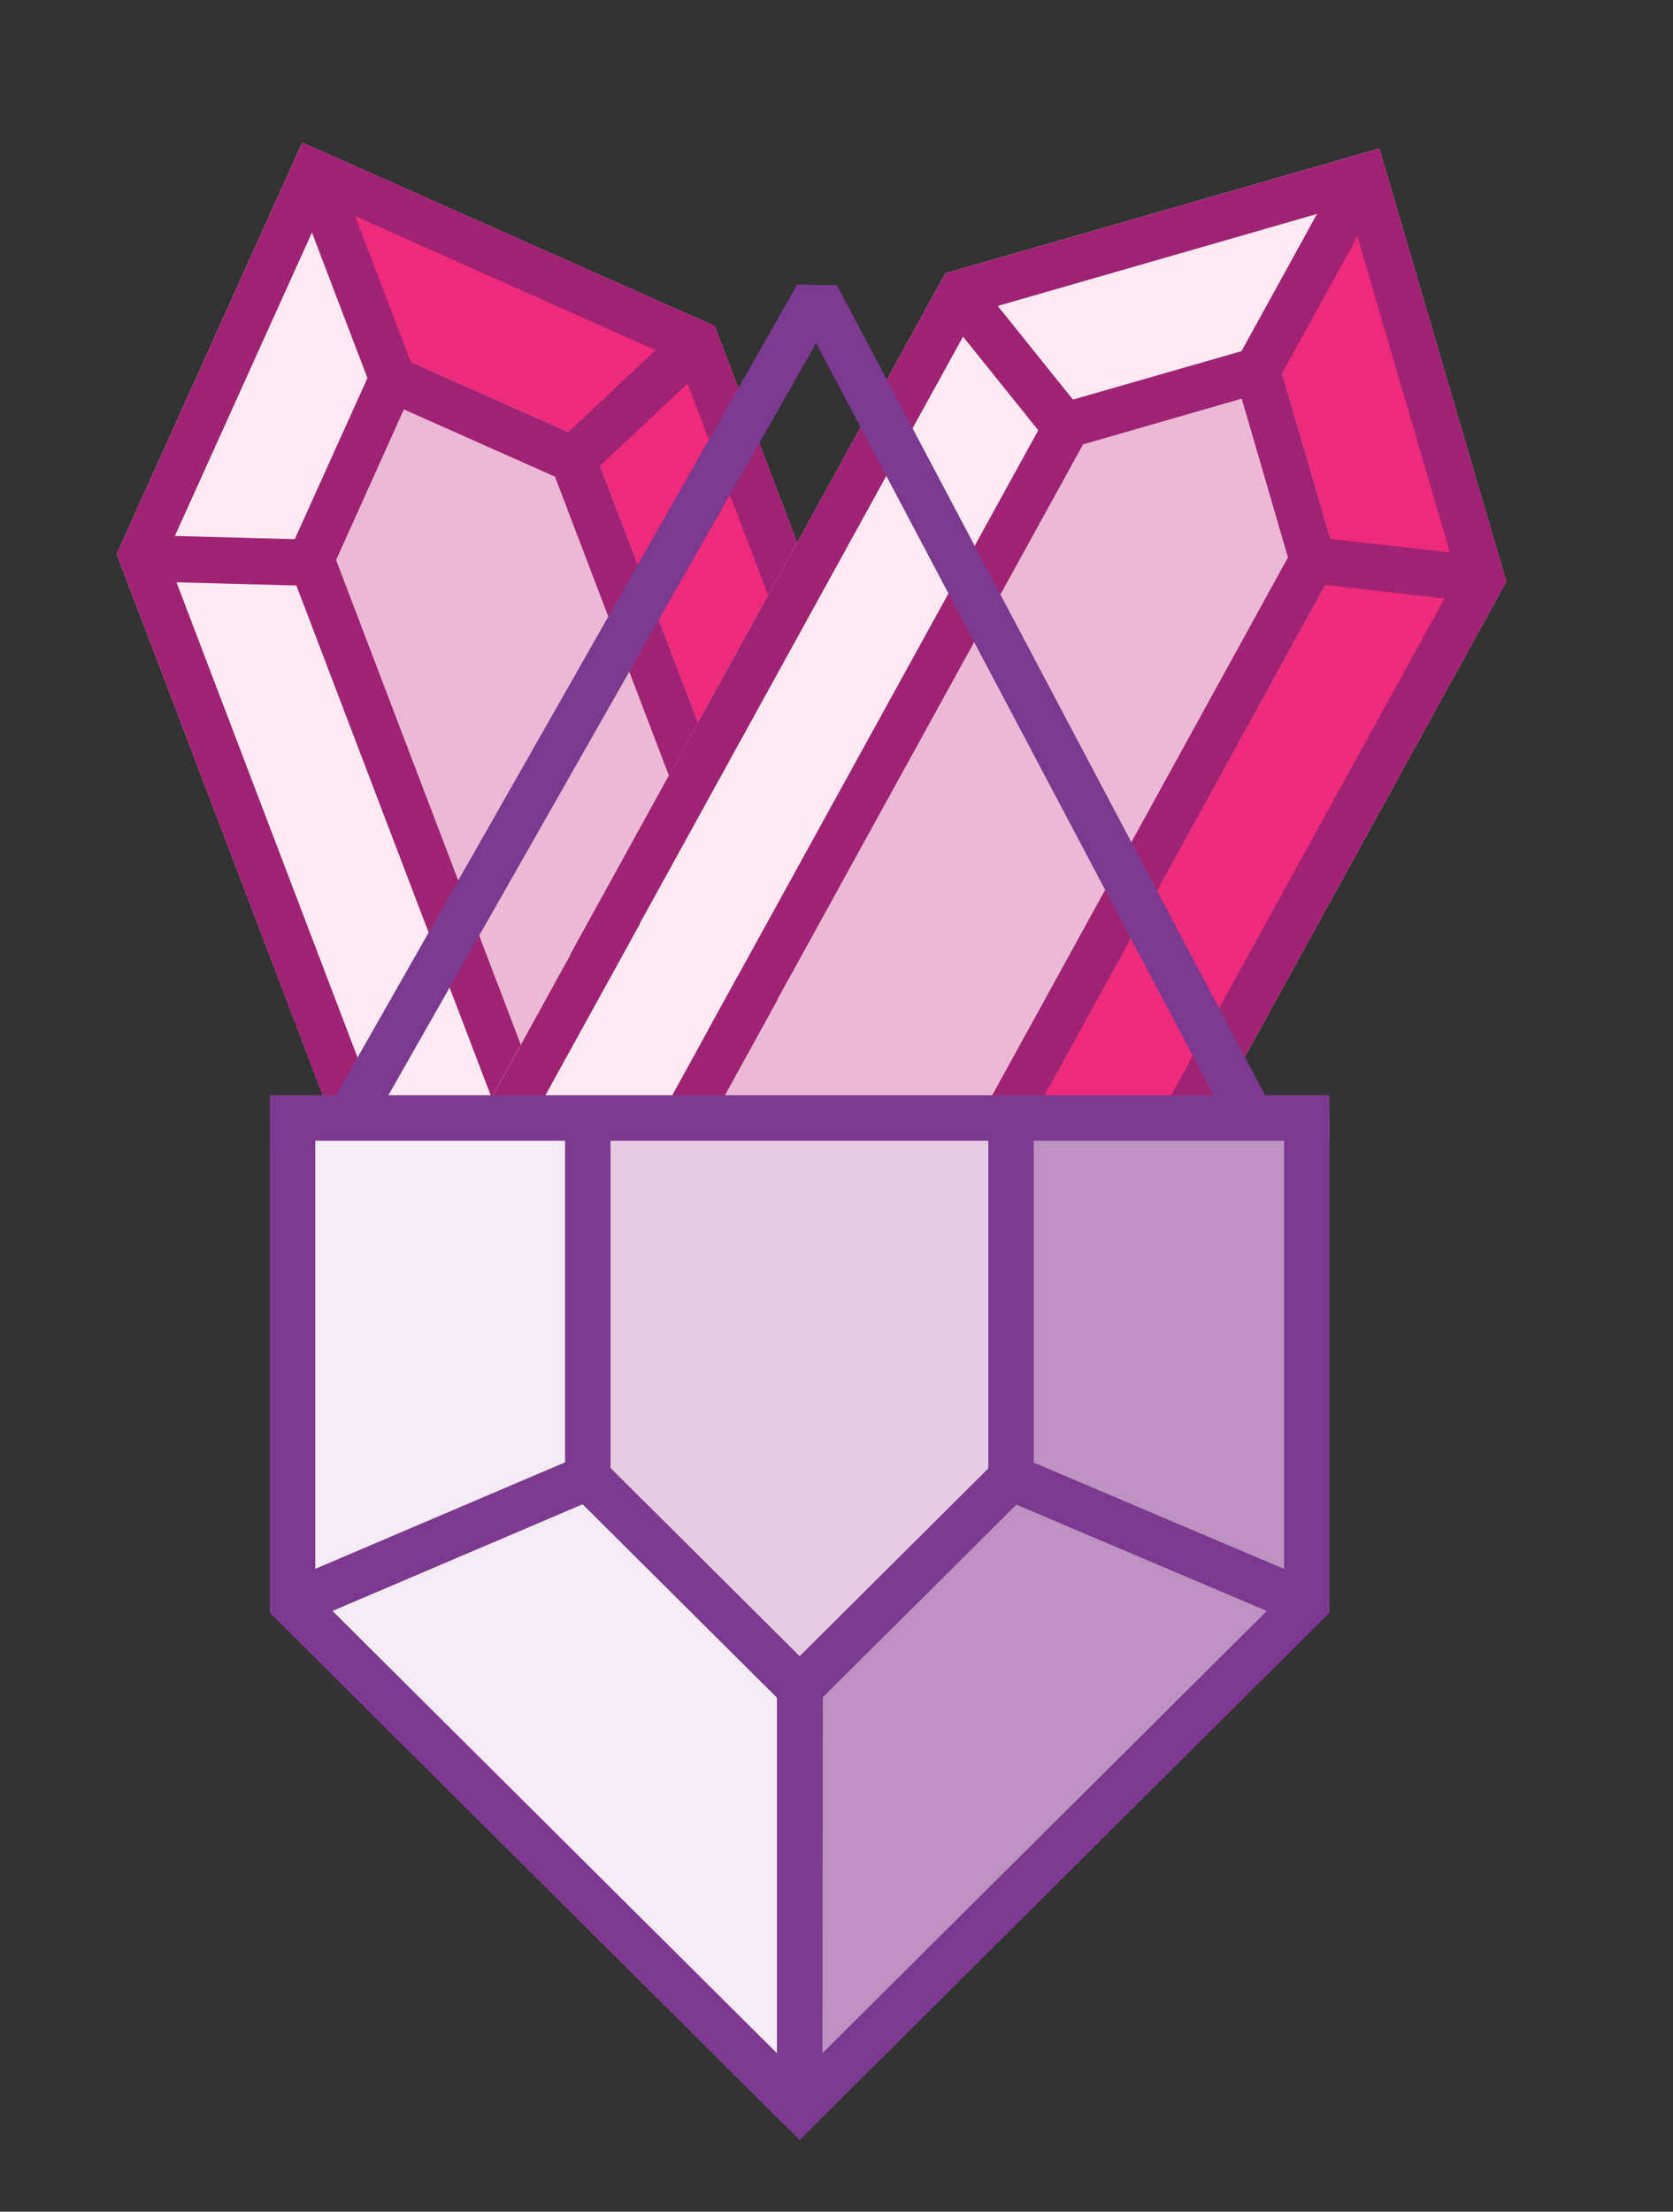 <svg id="Layer_1" data-name="Layer 1" xmlns="http://www.w3.org/2000/svg" width="31.11" height="41.11" viewBox="0 0 31.11 41.11"><rect x="0" y="0" width="31.11" height="41.11" fill="#333333" stroke="none"/><title>Artboard 8</title><polygon points="5.62 2.65 2.17 10.3 9.78 30.27 17.45 33.68 20.9 26.03 13.29 6.06 5.62 2.65" style="fill:#fde9f1"/><polygon points="5.62 2.65 5.62 2.65 17.45 33.68 17.45 33.68 20.9 26.03 13.29 6.06 5.62 2.65" style="fill:#ee2a7b"/><polygon points="7.08 6.48 5.32 10.38 12.08 28.11 15.99 29.85 17.75 25.95 10.99 8.22 7.08 6.48" style="fill:#ebb8d5"/><polygon points="8.11 23.49 3.09 10.32 6.05 3.77 12.62 6.7 17.64 19.86 18.44 19.55 13.29 6.06 5.62 2.65 2.17 10.3 7.31 23.8 8.11 23.49" style="fill:#a02373"/><rect x="6.14" y="3.07" width="0.86" height="4.11" transform="translate(-1.4 2.67) rotate(-20.87)" style="fill:#a02373"/><rect x="9.95" y="7.17" width="3.42" height="0.86" transform="translate(-2.04 10.05) rotate(-43.25)" style="fill:#a02373"/><rect x="3.83" y="8.7" width="0.86" height="3.42" transform="translate(-6.26 14.4) rotate(-88.47)" style="fill:#a02373"/><polygon points="10.84 22.45 6.25 10.41 7.51 7.61 10.32 8.86 14.91 20.9 15.71 20.59 10.99 8.22 7.08 6.48 5.32 10.38 10.04 22.76 10.84 22.45" style="fill:#a02373"/><polygon points="7.72 22.45 10.45 29.64 17.02 32.56 19.98 26 17.24 18.82 18.04 18.52 20.9 26.03 17.45 33.68 9.78 30.27 6.92 22.76 7.72 22.45" style="fill:#a02373"/><rect x="16.08" y="29.15" width="0.86" height="4.11" transform="translate(-10.03 7.93) rotate(-20.87)" style="fill:#a02373"/><rect x="18.24" y="24.26" width="0.86" height="3.42" transform="translate(-7.8 43.94) rotate(-88.48)" style="fill:#a02373"/><rect x="9.56" y="28.36" width="3.42" height="0.86" transform="translate(-16.67 15.54) rotate(-43.25)" style="fill:#a02373"/><polygon points="10.44 21.41 12.75 27.47 15.56 28.72 16.82 25.92 14.51 19.86 15.31 19.56 17.75 25.95 15.99 29.85 12.08 28.11 9.64 21.72 10.44 21.41" style="fill:#a02373"/><polygon points="25.65 2.76 17.58 5.08 7.27 23.8 9.63 31.86 17.7 29.54 28.01 10.81 25.65 2.76" style="fill:#fde9f1"/><polygon points="25.65 2.76 25.65 2.76 9.63 31.86 9.63 31.86 17.7 29.54 28.01 10.81 25.65 2.76" style="fill:#ee2a7b"/><polygon points="23.67 6.36 19.56 7.54 10.41 24.16 11.61 28.26 15.72 27.08 24.87 10.46 23.67 6.36" style="fill:#ebb8d5"/><polygon points="11.36 18.14 18.16 5.8 25.07 3.81 27.09 10.71 20.29 23.06 21.04 23.47 28.01 10.81 25.65 2.76 17.58 5.08 10.61 17.73 11.36 18.14" style="fill:#a02373"/><rect x="22.32" y="4.66" width="4.11" height="0.86" transform="translate(8.16 23.98) rotate(-61.17)" style="fill:#a02373"/><rect x="25.35" y="8.85" width="0.86" height="3.42" transform="translate(12.39 35) rotate(-83.56)" style="fill:#a02373"/><rect x="18.42" y="5.04" width="0.86" height="3.42" transform="translate(-0.07 13.29) rotate(-38.78)" style="fill:#a02373"/><polygon points="13.92 19.55 20.14 8.26 23.09 7.41 23.95 10.36 17.74 21.65 18.49 22.06 24.87 10.46 23.67 6.36 19.56 7.54 13.17 19.14 13.92 19.55" style="fill:#a02373"/><polygon points="11.9 17.17 8.19 23.9 10.21 30.8 17.12 28.82 20.83 22.09 21.58 22.5 17.7 29.54 9.63 31.86 7.27 23.8 11.15 16.76 11.9 17.17" style="fill:#a02373"/><rect x="8.86" y="29.1" width="4.11" height="0.86" transform="translate(-20.22 24.85) rotate(-61.17)" style="fill:#a02373"/><rect x="15.87" y="26.09" width="0.86" height="3.42" transform="translate(-13.82 16.34) rotate(-38.78)" style="fill:#a02373"/><rect x="8.93" y="22.27" width="0.86" height="3.42" transform="matrix(0.11, -0.99, 0.99, 0.11, -15.51, 30.59)" style="fill:#a02373"/><polygon points="14.46 18.58 11.33 24.26 12.19 27.2 15.15 26.36 18.27 20.68 19.02 21.09 15.72 27.08 11.61 28.26 10.41 24.16 13.71 18.16 14.46 18.58" style="fill:#a02373"/><polygon points="6.12 21.44 15.19 5.5 23.62 21.44 6.12 21.44" style="fill:none;stroke:#7c3990;stroke-linejoin:bevel;stroke-width:0.845px"/><polyline points="5.44 20.79 5.44 29.8 14.87 39.18 24.3 29.8 24.3 20.79" style="fill:#bd92c2;stroke:#7d398f;stroke-miterlimit:10;stroke-width:0.845px"/><polyline points="5.44 20.79 5.44 29.8 14.87 39.18 14.88 29.8 14.88 20.79" style="fill:#f5ebf4;stroke:#7d398f;stroke-linejoin:bevel;stroke-width:0.845px"/><polyline points="18.8 20.79 18.8 27.47 14.87 31.38 10.93 27.46 10.93 20.79" style="fill:#e6cbe2;stroke:#7d398f;stroke-miterlimit:10;stroke-width:0.845px"/><line x1="18.81" y1="27.47" x2="24.3" y2="29.8" style="fill:none;stroke:#7d398f;stroke-miterlimit:10;stroke-width:0.845px"/><line x1="14.87" y1="31.38" x2="14.87" y2="39.18" style="fill:none;stroke:#7d398f;stroke-miterlimit:10;stroke-width:0.845px"/><line x1="10.93" y1="27.46" x2="5.44" y2="29.8" style="fill:none;stroke:#7d398f;stroke-miterlimit:10;stroke-width:0.845px"/><line x1="5.44" y1="20.78" x2="24.3" y2="20.78" style="fill:none;stroke:#7d398f;stroke-linecap:square;stroke-linejoin:bevel;stroke-width:0.845px"/></svg>